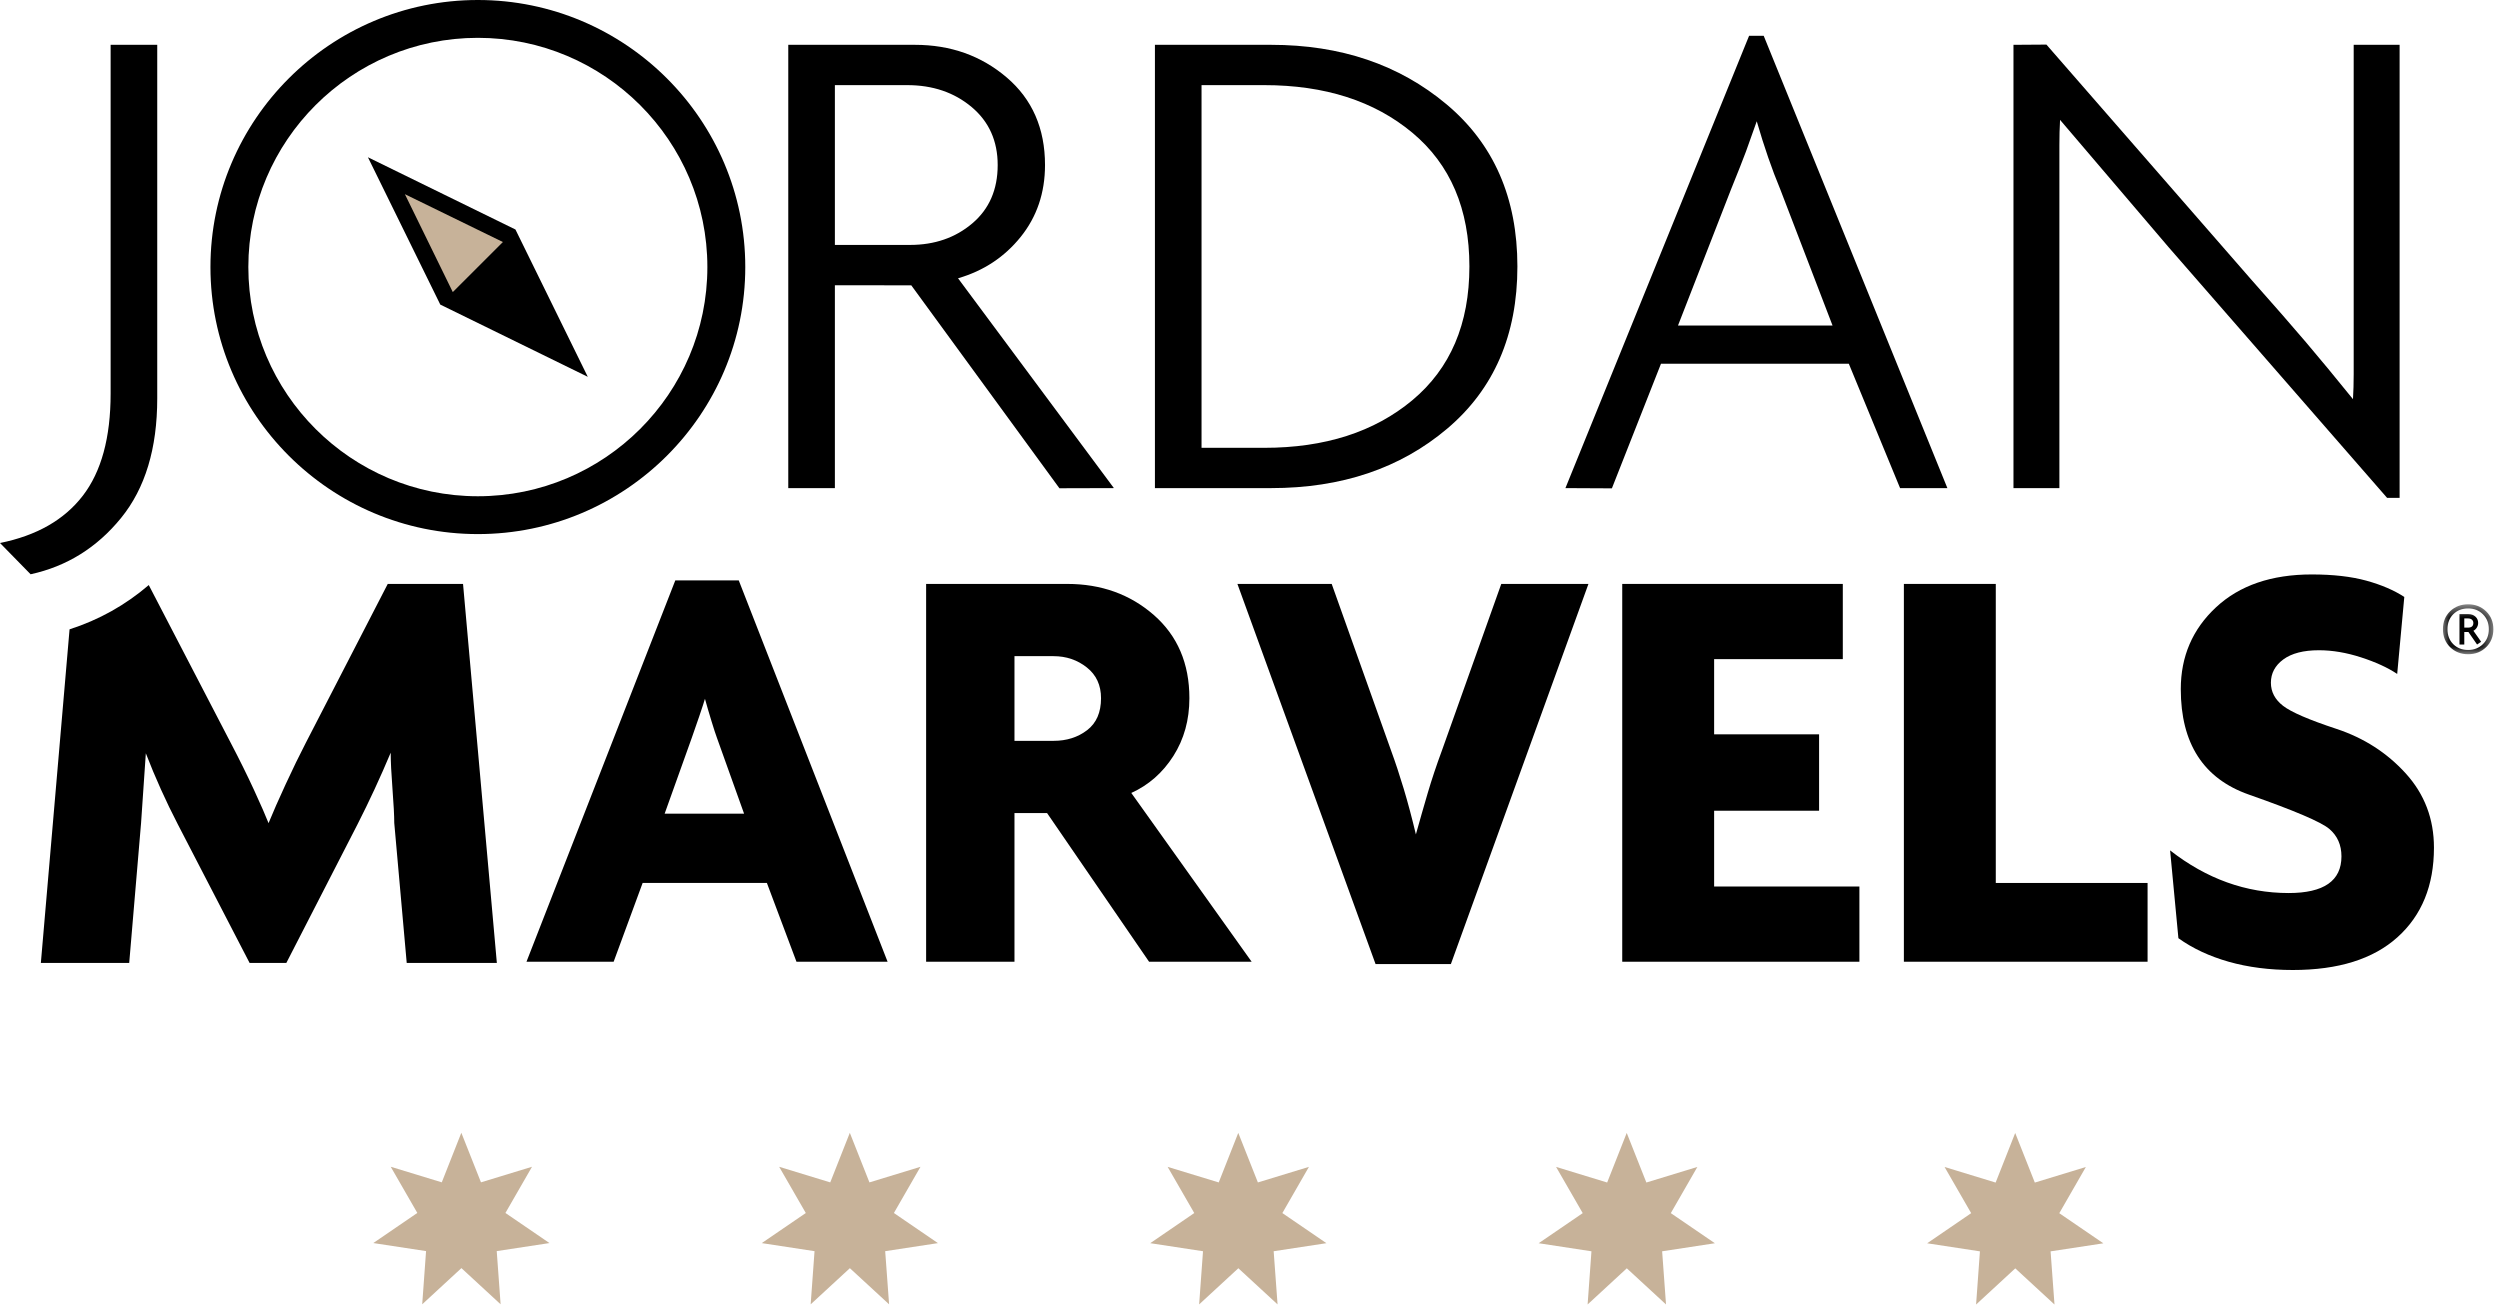 <svg width="172" height="90" viewBox="0 0 172 90" fill="none" xmlns="http://www.w3.org/2000/svg">
<path fill-rule="evenodd" clip-rule="evenodd" d="M49.317 50.74C49.236 50.522 49.113 50.146 48.95 49.614C48.786 49.082 48.637 48.569 48.501 48.078C48.446 48.269 48.318 48.665 48.114 49.266C47.91 49.867 47.74 50.358 47.603 50.74L45.727 55.982H51.193L49.317 50.74ZM54.797 66.167L52.762 60.748H44.213L42.219 66.167H36.222L46.461 39.93H50.826L61.066 66.167H54.797Z" fill="black"/>
<path fill-rule="evenodd" clip-rule="evenodd" d="M72.488 45.144H69.796V50.97H72.488C73.386 50.97 74.153 50.726 74.793 50.237C75.432 49.748 75.751 49.015 75.751 48.037C75.751 47.141 75.426 46.435 74.772 45.919C74.12 45.403 73.358 45.144 72.488 45.144ZM79.056 66.167L72.039 55.94H69.796V66.167H63.717V40.174H73.427C75.765 40.174 77.75 40.887 79.383 42.313C81.014 43.739 81.83 45.648 81.83 48.037C81.83 49.531 81.463 50.855 80.729 52.01C79.994 53.164 79.028 54.013 77.833 54.555L86.113 66.167H79.056Z" fill="black"/>
<path fill-rule="evenodd" clip-rule="evenodd" d="M99.82 66.329H94.639L85.134 40.174H91.621L95.7 51.622C95.999 52.438 96.291 53.32 96.577 54.27C96.863 55.222 97.141 56.267 97.413 57.407C97.685 56.43 97.957 55.479 98.229 54.556C98.501 53.633 98.827 52.655 99.209 51.622L103.288 40.174H109.285L99.82 66.329Z" fill="black"/>
<path fill-rule="evenodd" clip-rule="evenodd" d="M111.61 66.167V40.174H126.785V45.348H117.932V50.522H125.153V55.778H117.932V60.992H127.927V66.167H111.61Z" fill="black"/>
<path fill-rule="evenodd" clip-rule="evenodd" d="M130.987 66.167V40.174H137.31V60.748H147.753V66.167H130.987Z" fill="black"/>
<path fill-rule="evenodd" clip-rule="evenodd" d="M157.747 66.736C156.142 66.736 154.673 66.547 153.341 66.17C152.009 65.791 150.853 65.251 149.874 64.548L149.303 58.507C151.805 60.463 154.524 61.441 157.462 61.441C159.882 61.441 161.092 60.6 161.092 58.919C161.092 58.134 160.814 57.503 160.256 57.029C159.699 56.554 157.856 55.768 154.728 54.67C151.6 53.573 150.038 51.153 150.038 47.411C150.038 45.162 150.846 43.285 152.465 41.779C154.082 40.275 156.278 39.522 159.052 39.522C160.521 39.522 161.772 39.665 162.806 39.95C163.839 40.235 164.709 40.609 165.416 41.07L164.927 46.367C164.275 45.933 163.444 45.551 162.439 45.226C161.432 44.9 160.466 44.737 159.542 44.737C158.481 44.737 157.666 44.948 157.095 45.367C156.524 45.787 156.238 46.323 156.238 46.973C156.238 47.598 156.516 48.127 157.074 48.56C157.631 48.994 158.856 49.522 160.746 50.146C162.636 50.77 164.227 51.793 165.519 53.216C166.809 54.64 167.456 56.34 167.456 58.319C167.456 60.922 166.62 62.975 164.948 64.48C163.276 65.986 160.875 66.736 157.747 66.736Z" fill="black"/>
<path fill-rule="evenodd" clip-rule="evenodd" d="M26.677 40.174L21.047 51.093C20.611 51.934 20.149 52.886 19.659 53.944C19.17 55.003 18.776 55.899 18.476 56.633C18.286 56.145 17.952 55.385 17.477 54.352C17.002 53.32 16.463 52.233 15.866 51.093L10.235 40.252C8.629 41.629 6.807 42.649 4.786 43.298L2.811 66.248H8.89L9.706 56.62C9.814 55.036 9.923 53.438 10.033 51.826C10.684 53.51 11.419 55.14 12.235 56.715L17.171 66.248H19.701L24.596 56.715C25.412 55.112 26.173 53.469 26.88 51.785C26.88 52.387 26.921 53.219 27.003 54.284C27.084 55.35 27.125 56.128 27.125 56.62L27.982 66.248H34.183L31.857 40.174H26.677Z" fill="black"/>
<path fill-rule="evenodd" clip-rule="evenodd" d="M2.106 39.51L0 37.359C2.522 36.849 4.42 35.765 5.696 34.108C6.972 32.452 7.611 30.109 7.611 27.081V3.084H10.818V27.416C10.818 30.858 9.988 33.599 8.329 35.637C6.67 37.677 4.595 38.967 2.106 39.51Z" fill="black"/>
<path fill-rule="evenodd" clip-rule="evenodd" d="M62.418 5.857H57.44V16.851H62.61C64.301 16.851 65.729 16.358 66.894 15.369C68.059 14.382 68.641 13.043 68.641 11.354C68.641 9.697 68.043 8.366 66.847 7.362C65.65 6.359 64.173 5.857 62.418 5.857ZM72.888 33.592L62.697 19.631L57.44 19.624V33.582H54.233V3.084H62.945C65.402 3.084 67.509 3.833 69.264 5.331C71.018 6.828 71.897 8.838 71.897 11.354C71.897 13.266 71.337 14.916 70.221 16.302C69.104 17.688 67.667 18.637 65.913 19.146L76.636 33.581L72.888 33.592Z" fill="black"/>
<path fill-rule="evenodd" clip-rule="evenodd" d="M86.974 5.857H82.666V30.81H86.974C91.154 30.81 94.552 29.719 97.17 27.535C99.786 25.352 101.095 22.285 101.095 18.332C101.095 14.382 99.786 11.314 97.17 9.132C94.552 6.949 91.154 5.857 86.974 5.857ZM87.453 33.582H79.459V3.084H87.453C92.24 3.084 96.26 4.446 99.515 7.171C102.77 9.896 104.397 13.617 104.397 18.332C104.397 23.05 102.785 26.771 99.563 29.495C96.34 32.22 92.303 33.582 87.453 33.582Z" fill="black"/>
<path fill-rule="evenodd" clip-rule="evenodd" d="M122.484 13.03C121.912 11.659 121.372 10.097 120.864 8.343C120.576 9.171 120.329 9.864 120.123 10.423C119.915 10.981 119.573 11.849 119.095 13.028L115.446 22.396H126.079L122.484 13.03ZM130.725 33.582L127.199 25.026H114.275L110.898 33.598L107.701 33.582L120.337 2.463H121.343L133.98 33.582H130.725Z" fill="black"/>
<path fill-rule="evenodd" clip-rule="evenodd" d="M164.231 34.252L149.218 17.028L141.732 8.247C141.7 8.79 141.686 9.379 141.686 10.017V11.498V14.151V16.757V33.582H138.527V3.084L140.794 3.068L154.938 19.295C156.438 20.983 157.676 22.401 158.651 23.547C159.624 24.694 160.703 25.999 161.885 27.463C161.917 26.922 161.934 26.349 161.934 25.743V24.357V23.735V23.161V21.25V19.767V19.337V3.084H165.093V34.252L164.231 34.252Z" fill="black"/>
<path fill-rule="evenodd" clip-rule="evenodd" d="M32.877 2.603C24.17 2.603 17.086 9.677 17.086 18.373C17.086 27.068 24.17 34.142 32.877 34.142C41.584 34.142 48.667 27.068 48.667 18.373C48.667 9.677 41.584 2.603 32.877 2.603ZM32.877 36.745C22.733 36.745 14.479 28.504 14.479 18.373C14.479 8.242 22.733 0 32.877 0C43.021 0 51.275 8.242 51.275 18.373C51.275 28.504 43.021 36.745 32.877 36.745Z" fill="black"/>
<path fill-rule="evenodd" clip-rule="evenodd" d="M26.886 12.39L31.216 20.955L35.366 16.357L26.886 12.39Z" fill="#C7B299"/>
<path fill-rule="evenodd" clip-rule="evenodd" d="M31.544 19.704L32.157 19.091L31.439 19.807L31.544 19.704Z" fill="black"/>
<path fill-rule="evenodd" clip-rule="evenodd" d="M31.154 20.093L31.439 19.807L31.154 20.093Z" fill="black"/>
<path fill-rule="evenodd" clip-rule="evenodd" d="M34.593 16.659H34.592L32.157 19.091L32.875 18.375L31.152 20.095L27.856 13.359L34.6 16.652L34.593 16.659ZM35.463 15.79L25.313 10.819L30.291 20.955L40.44 25.926L35.463 15.79Z" fill="black"/>
<path fill-rule="evenodd" clip-rule="evenodd" d="M31.745 87.247L29.048 89.735L29.313 86.076L25.682 85.522L28.711 83.45L26.881 80.272L30.394 81.345L31.74 77.934L33.091 81.345L36.603 80.273L34.773 83.452L37.803 85.523L34.175 86.076L34.442 89.735L31.745 87.247Z" fill="#C7B299"/>
<path fill-rule="evenodd" clip-rule="evenodd" d="M58.471 87.251L55.774 89.738L56.04 86.081L52.409 85.526L55.439 83.455L53.606 80.275L57.121 81.349L58.468 77.938L59.817 81.349L63.329 80.276L61.5 83.455L64.53 85.527L60.901 86.081L61.17 89.738L58.471 87.251Z" fill="#C7B299"/>
<path fill-rule="evenodd" clip-rule="evenodd" d="M85.198 87.255L82.501 89.743L82.767 86.085L79.136 85.531L82.165 83.458L80.333 80.28L83.848 81.352L85.193 77.942L86.543 81.352L90.055 80.28L88.226 83.459L91.257 85.531L87.628 86.085L87.896 89.743L85.198 87.255Z" fill="#C7B299"/>
<path fill-rule="evenodd" clip-rule="evenodd" d="M111.924 87.26L109.228 89.747L109.492 86.089L105.861 85.534L108.891 83.463L107.058 80.283L110.573 81.357L111.919 77.945L113.27 81.357L116.78 80.284L114.952 83.463L117.984 85.535L114.355 86.089L114.622 89.747L111.924 87.26Z" fill="#C7B299"/>
<path fill-rule="evenodd" clip-rule="evenodd" d="M138.651 87.263L135.955 89.751L136.219 86.093L132.588 85.538L135.617 83.466L133.786 80.288L137.3 81.361L138.646 77.949L139.996 81.361L143.507 80.289L141.679 83.468L144.71 85.54L141.08 86.093L141.349 89.751L138.651 87.263Z" fill="#C7B299"/>
<mask id="mask0" mask-type="alpha" maskUnits="userSpaceOnUse" x="168" y="41" width="4" height="5">
<path fill-rule="evenodd" clip-rule="evenodd" d="M168.074 41.576H171.543V45.011H168.074V41.576Z" fill="white"/>
</mask>
<g mask="url(#mask0)">
<path fill-rule="evenodd" clip-rule="evenodd" d="M169.798 42.547H169.543V43.18H169.798C170.044 43.18 170.166 43.072 170.166 42.859C170.166 42.767 170.134 42.693 170.07 42.635C170.006 42.577 169.915 42.547 169.798 42.547ZM170.423 44.343L169.827 43.482H169.543V44.343H169.212V42.254H169.835C170.025 42.254 170.183 42.31 170.308 42.423C170.433 42.536 170.497 42.682 170.497 42.858C170.497 42.973 170.465 43.08 170.405 43.177C170.346 43.275 170.266 43.348 170.17 43.397L170.705 44.155L170.423 44.343ZM169.809 41.86C169.393 41.86 169.051 41.994 168.784 42.259C168.519 42.525 168.386 42.868 168.386 43.29C168.386 43.711 168.519 44.054 168.784 44.319C169.051 44.585 169.393 44.718 169.809 44.718C170.212 44.718 170.55 44.585 170.822 44.319C171.095 44.054 171.231 43.711 171.231 43.29C171.231 42.875 171.095 42.532 170.826 42.263C170.558 41.995 170.218 41.86 169.809 41.86ZM169.809 45.011C169.313 45.011 168.9 44.85 168.569 44.526C168.24 44.203 168.074 43.791 168.074 43.29C168.074 42.783 168.24 42.37 168.569 42.053C168.9 41.736 169.313 41.576 169.809 41.576C170.297 41.576 170.709 41.736 171.043 42.057C171.375 42.377 171.543 42.788 171.543 43.29C171.543 43.791 171.377 44.203 171.046 44.526C170.716 44.85 170.304 45.011 169.809 45.011Z" fill="black"/>
</g>
</svg>
